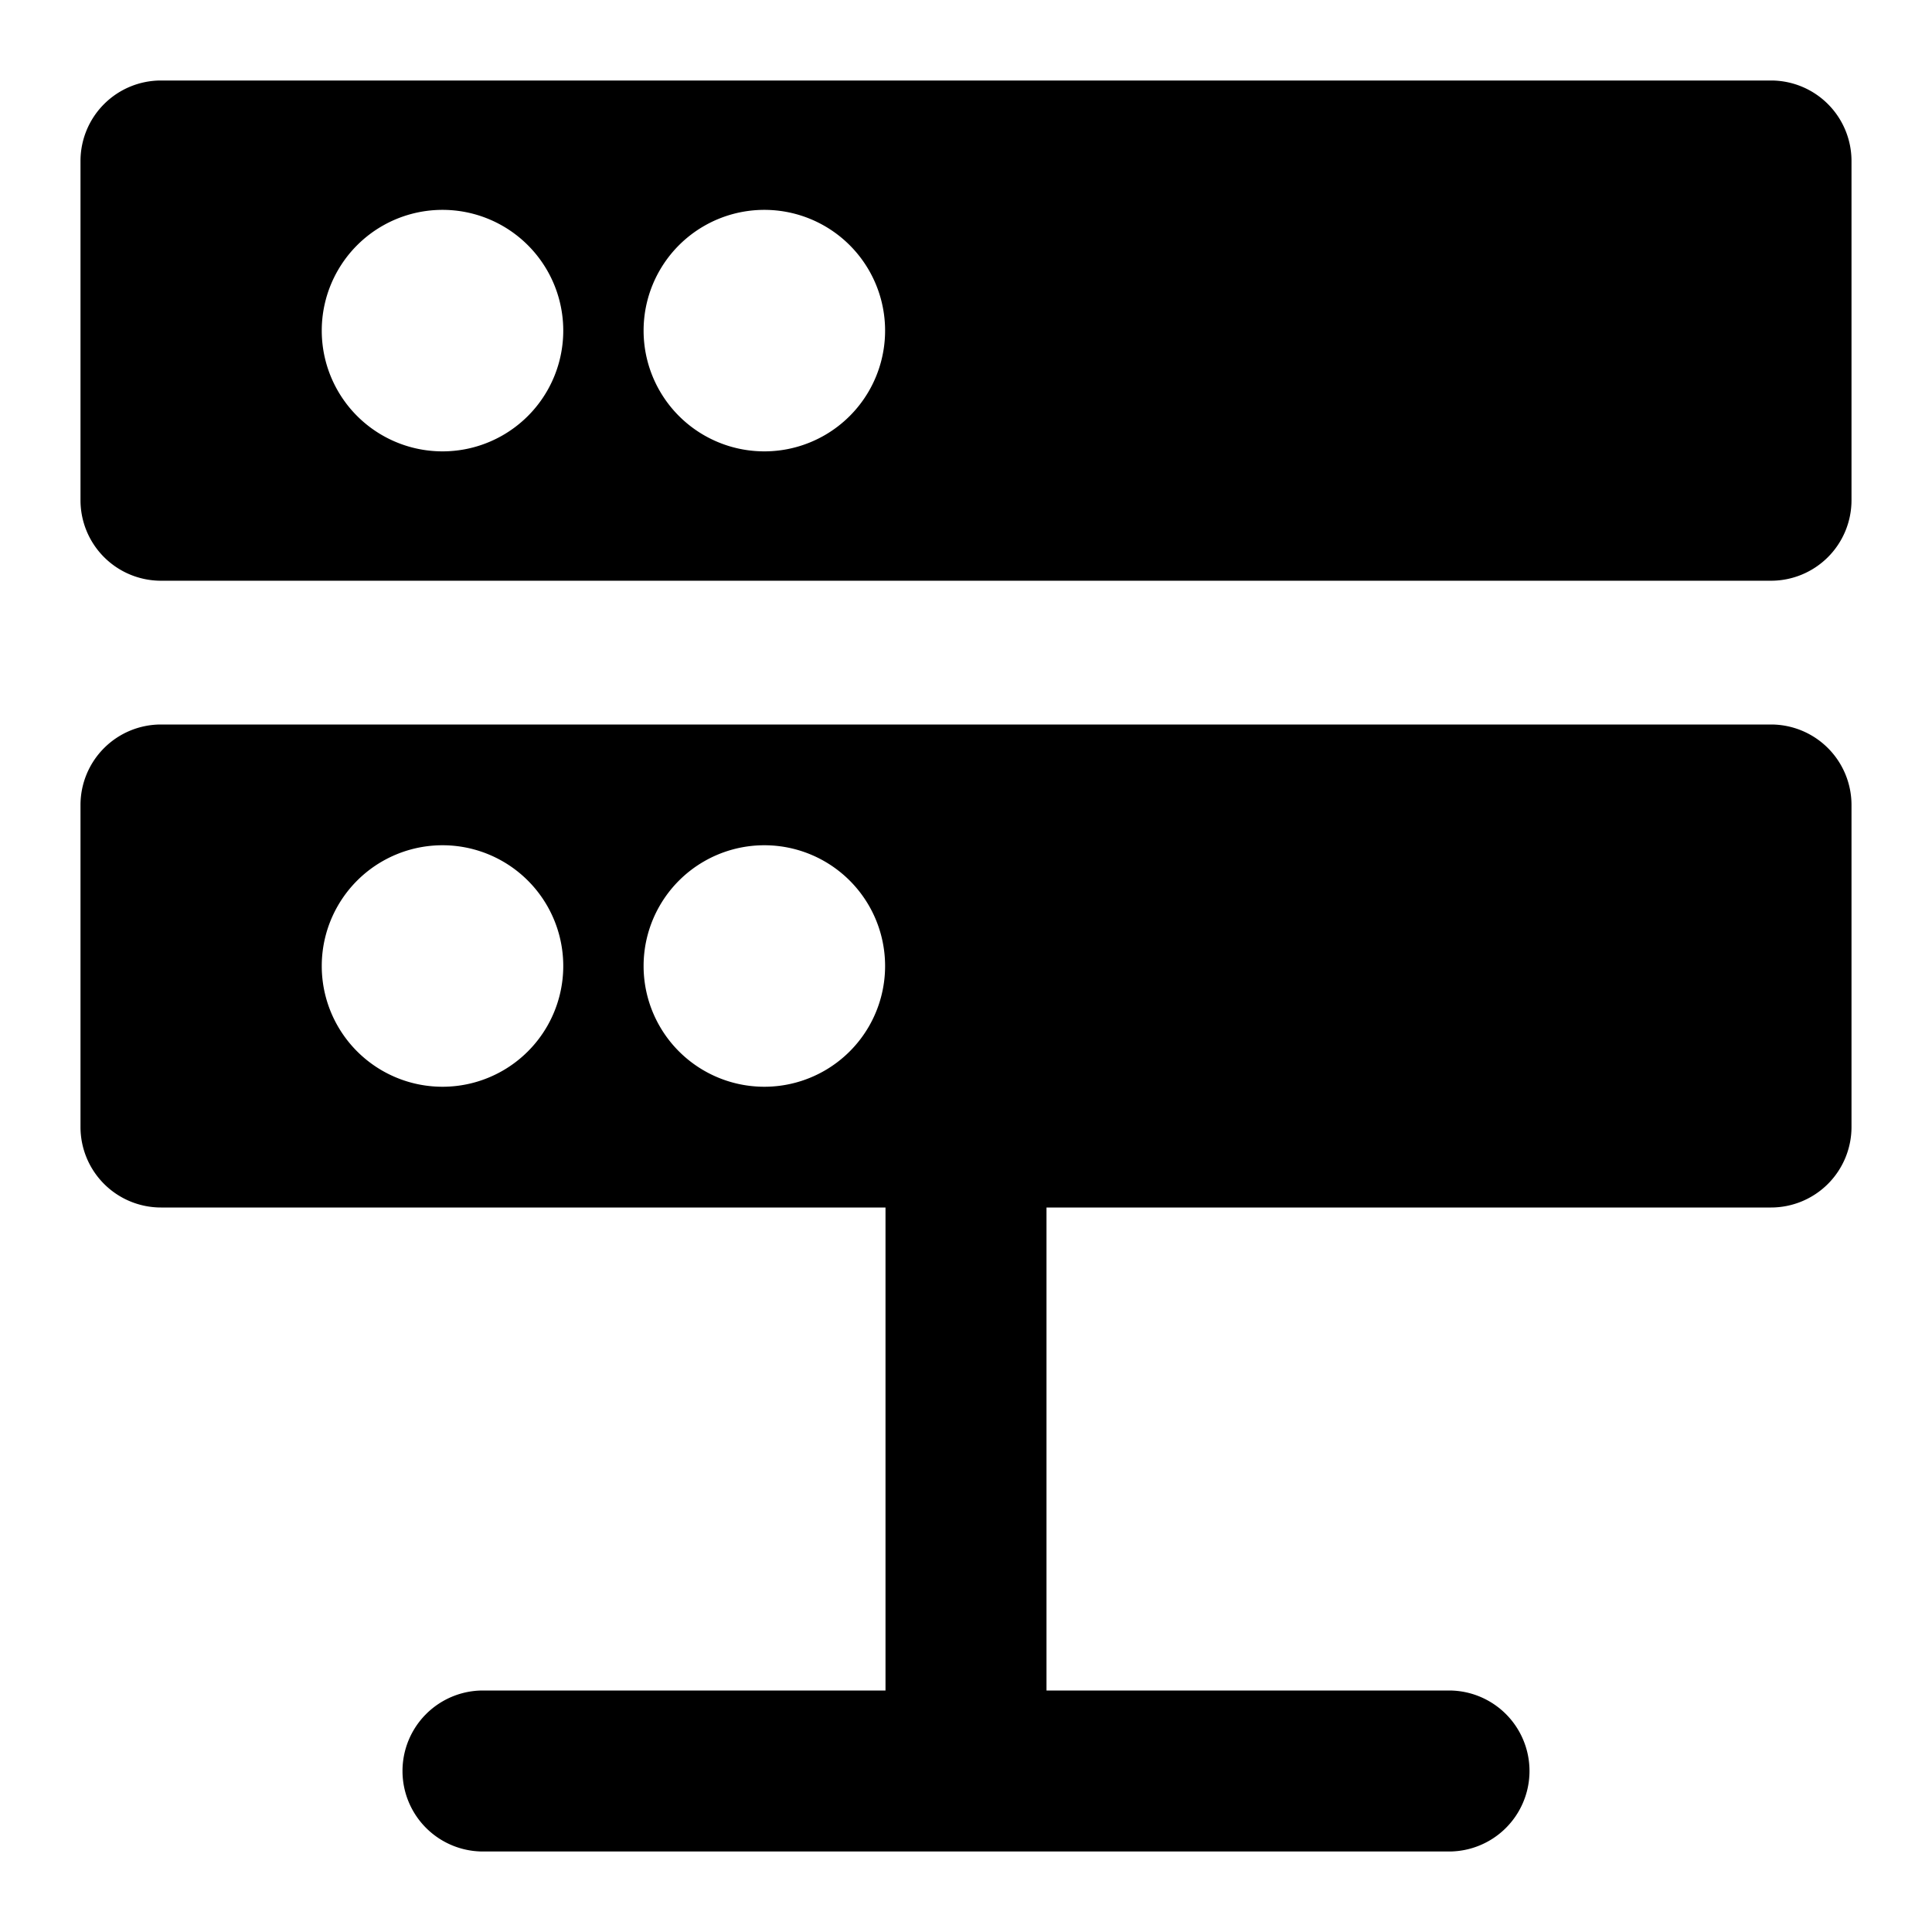 <svg xmlns="http://www.w3.org/2000/svg" width="24" height="24" fill="none" viewBox="0 0 24 24"><g fill="currentColor" fill-rule="evenodd" clip-path="url(#a)" clip-rule="evenodd"><path d="M22 9a1 1 0 0 1 1 1v4a1 1 0 0 1-1 1h-9v6h5a1 1 0 0 1 0 2H6a1 1 0 1 1 0-2h5v-6H2a1 1 0 0 1-1-1v-4a1 1 0 0 1 1-1zM5.497 10.5a1.5 1.5 0 1 0 0 3 1.5 1.5 0 0 0 0-3m3.998 0a1.5 1.5 0 1 0 0 3 1.5 1.5 0 0 0 0-3M22 1a1 1 0 0 1 1 1v4.214a1 1 0 0 1-1 1H2a1 1 0 0 1-1-1V2a1 1 0 0 1 1-1zM5.497 2.607a1.5 1.5 0 1 0 0 3 1.5 1.5 0 0 0 0-3m3.998 0a1.5 1.5 0 1 0 0 3 1.5 1.5 0 0 0 0-3"/></g><defs><clipPath id="a"><path fill="currentColor" d="M0 0h24v24H0z"/></clipPath></defs></svg>
